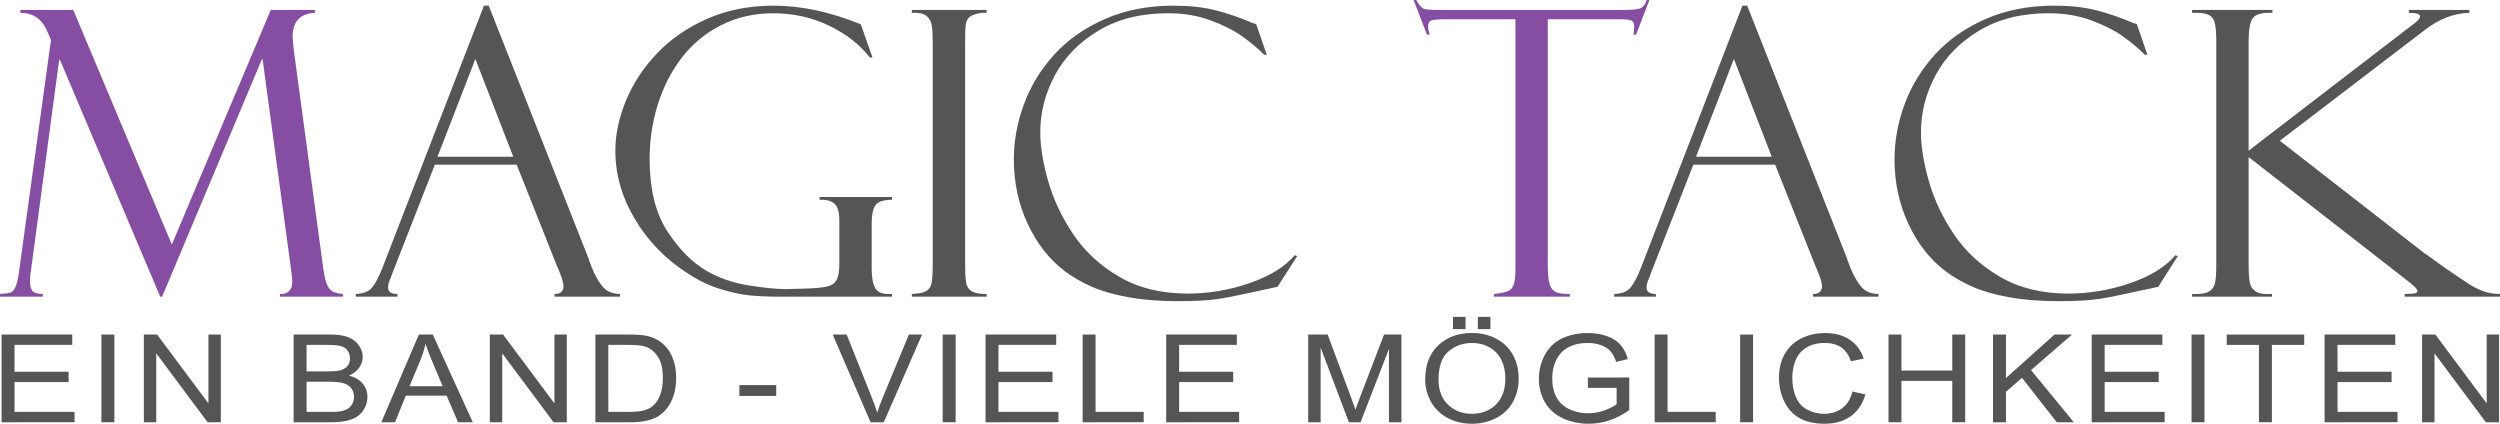 <?xml version="1.0" encoding="utf-8"?>
<!-- Generator: Adobe Illustrator 16.0.0, SVG Export Plug-In . SVG Version: 6.00 Build 0)  -->
<!DOCTYPE svg PUBLIC "-//W3C//DTD SVG 1.1//EN" "http://www.w3.org/Graphics/SVG/1.1/DTD/svg11.dtd">
<svg version="1.1" id="mt_Logo" xmlns="http://www.w3.org/2000/svg" xmlns:xlink="http://www.w3.org/1999/xlink" x="0px" y="0px"
	 width="236px" height="40px" viewBox="0 0 236 40" enable-background="new 0 0 236 40" xml:space="preserve">
<g>
	<g id="Slogan">
		<g>
			<path fill="#864EA2" d="M25.562,0.937h4.167v0.275c-1.401,0.062-2.102,0.815-2.102,2.261c0,0.184,0.036,0.606,0.108,1.268
				l2.767,20.509c0.096,0.698,0.212,1.219,0.35,1.562s0.317,0.576,0.539,0.698c0.221,0.123,0.548,0.202,0.979,0.239v0.257h-5.946
				v-0.257c0.778,0.024,1.167-0.367,1.167-1.176c0-0.196-0.036-0.558-0.108-1.085L24.79,5.604h-0.072l-9.413,22.401h-0.18
				L5.658,5.642H5.586L2.91,25.635c-0.048,0.22-0.072,0.57-0.072,1.047c0,0.307,0.072,0.561,0.215,0.763
				c0.144,0.202,0.473,0.303,0.988,0.303v0.257H0v-0.257c0.491-0.024,0.826-0.07,1.006-0.138s0.335-0.251,0.467-0.551
				s0.24-0.775,0.324-1.424L4.814,3.767l-0.395-0.9C3.928,1.764,3.096,1.212,1.922,1.212V0.937h4.994l9.305,22.144L25.562,0.937z"/>
			<path fill="#555555" d="M48.774,15.546H41.05l-4.005,10.236c-0.12,0.306-0.18,0.471-0.18,0.496
				c-0.155,0.318-0.233,0.606-0.233,0.864c0,0.404,0.293,0.606,0.88,0.606v0.257h-3.934v-0.257c0.707-0.012,1.222-0.214,1.545-0.606
				s0.646-1.004,0.97-1.838l9.592-24.771h0.449l9.449,23.926c0,0.098,0.036,0.202,0.108,0.312l0.144,0.404
				c0.299,0.76,0.644,1.378,1.033,1.856c0.389,0.478,0.943,0.717,1.662,0.717v0.257h-6.179v-0.257c0.347,0,0.575-0.08,0.683-0.239
				c0.107-0.159,0.162-0.306,0.162-0.441c0-0.343-0.138-0.833-0.413-1.47c-0.024-0.049-0.054-0.125-0.09-0.23
				c-0.036-0.104-0.066-0.168-0.09-0.193L48.774,15.546z M41.301,14.793h7.15l-3.575-9.225L41.301,14.793z"/>
			<path fill="#555555" d="M84.209,27.749v0.257h-10.67c-0.958,0-1.848-0.037-2.667-0.11c-0.821-0.073-1.764-0.272-2.83-0.597
				s-2.102-0.818-3.107-1.479c-2.084-1.335-3.746-3.038-4.985-5.108c-1.24-2.07-1.859-4.233-1.859-6.487
				c0-1.531,0.333-3.105,0.997-4.722c0.665-1.617,1.644-3.106,2.937-4.466s2.877-2.451,4.751-3.271
				c1.874-0.821,3.955-1.231,6.242-1.231c2.635,0,5.383,0.588,8.245,1.764l1.096,3.124h-0.251c-0.934-1.213-2.212-2.211-3.835-2.995
				c-1.623-0.784-3.386-1.176-5.291-1.176c-1.796,0-3.431,0.374-4.904,1.121c-1.473,0.748-2.707,1.764-3.7,3.05
				c-0.994,1.287-1.751,2.76-2.272,4.42c-0.521,1.66-0.782,3.372-0.782,5.136c0,2.855,0.557,5.136,1.671,6.846
				c1.114,1.709,2.347,2.956,3.7,3.739c1.186,0.687,2.512,1.146,3.979,1.378c1.467,0.233,2.644,0.349,3.53,0.349l1.419-0.037
				c1.065-0.024,1.841-0.083,2.326-0.174c0.485-0.092,0.82-0.297,1.006-0.616c0.186-0.318,0.278-0.833,0.278-1.543v-4.098
				c0-0.796-0.156-1.33-0.467-1.599c-0.312-0.27-0.779-0.392-1.401-0.368v-0.257h6.844v0.257c-0.827,0.012-1.354,0.189-1.581,0.533
				c-0.228,0.343-0.341,0.907-0.341,1.691v4.263c0,0.858,0.111,1.473,0.333,1.847c0.221,0.374,0.625,0.56,1.212,0.56H84.209z"/>
			<path fill="#555555" d="M93.137,0.937v0.275c-0.408-0.036-0.841,0.034-1.302,0.211c-0.461,0.178-0.692,0.585-0.692,1.222
				c-0.024,0.147-0.036,0.606-0.036,1.378v20.784c0,0.857,0.029,1.474,0.09,1.847c0.06,0.374,0.236,0.652,0.53,0.836
				c0.293,0.184,0.763,0.27,1.41,0.257v0.257h-7.06v-0.257c0.634-0.024,1.086-0.113,1.356-0.267c0.27-0.152,0.44-0.407,0.512-0.763
				c0.072-0.355,0.107-0.98,0.107-1.874V4.263c0-0.821-0.03-1.434-0.089-1.837c-0.061-0.405-0.234-0.717-0.521-0.938
				c-0.288-0.22-0.743-0.312-1.365-0.276V0.937H93.137z"/>
			<path fill="#555555" d="M118.591,2.297l0.988,2.867h-0.252c-0.539-0.551-1.207-1.115-2.004-1.691
				c-0.795-0.576-1.805-1.09-3.025-1.543c-1.223-0.454-2.562-0.68-4.023-0.68c-2.564,0-4.758,0.548-6.584,1.645
				c-1.826,1.097-3.197,2.502-4.113,4.218c-0.916,1.715-1.375,3.509-1.375,5.384c0,1.335,0.252,2.879,0.754,4.63
				c0.504,1.752,1.301,3.431,2.391,5.036c1.088,1.605,2.535,2.931,4.338,3.979c1.803,1.048,3.943,1.571,6.422,1.571
				c2,0,3.955-0.33,5.865-0.992c1.908-0.661,3.326-1.537,4.248-2.627l0.234,0.074l-1.852,2.903c-2.693,0.6-4.516,0.977-5.461,1.13
				c-0.945,0.152-2.264,0.229-3.951,0.229c-1.736,0-3.287-0.123-4.652-0.368c-1.365-0.245-2.527-0.579-3.486-1.001
				c-0.957-0.423-1.803-0.91-2.531-1.461c-1.463-1.103-2.629-2.591-3.504-4.465c-0.875-1.875-1.312-3.902-1.312-6.083
				c0-1.764,0.321-3.51,0.962-5.237s1.598-3.29,2.873-4.686s2.871-2.511,4.787-3.345c1.916-0.833,4.066-1.25,6.449-1.25
				c1.521,0,2.854,0.147,3.998,0.441c1.143,0.294,2.312,0.698,3.512,1.213c0.023,0,0.074,0.012,0.152,0.036
				C118.517,2.249,118.565,2.272,118.591,2.297z"/>
			<path fill="#864EA2" d="M155.704,0l-1.258,3.271h-0.252c0.047-0.159,0.072-0.422,0.072-0.79c0-0.306-0.105-0.493-0.314-0.561
				c-0.209-0.067-0.518-0.101-0.926-0.101h-6.916v23.173c0,0.527,0.023,0.971,0.072,1.333s0.137,0.649,0.27,0.864
				c0.131,0.214,0.324,0.361,0.574,0.441c0.252,0.08,0.641,0.119,1.168,0.119v0.257h-7.168v-0.257
				c0.6-0.061,1.033-0.147,1.303-0.257c0.27-0.11,0.459-0.315,0.566-0.616c0.107-0.3,0.162-0.799,0.162-1.498V1.819h-6.629
				c-0.658,0-1.094,0.037-1.303,0.11s-0.314,0.275-0.314,0.606c0,0.135,0.047,0.38,0.145,0.735h-0.252L133.446,0h0.252
				c0.227,0.441,0.461,0.716,0.701,0.827c0.203,0.073,0.633,0.11,1.293,0.11h17.586c0.707,0,1.207-0.042,1.5-0.128
				s0.518-0.355,0.674-0.809H155.704z"/>
			<path fill="#555555" d="M167.577,15.546h-7.725l-4.006,10.236c-0.119,0.306-0.18,0.471-0.18,0.496
				c-0.156,0.318-0.232,0.606-0.232,0.864c0,0.404,0.293,0.606,0.879,0.606v0.257h-3.934v-0.257
				c0.707-0.012,1.223-0.214,1.545-0.606c0.324-0.392,0.646-1.004,0.971-1.838l9.592-24.771h0.449l9.449,23.926
				c0,0.098,0.035,0.202,0.107,0.312l0.145,0.404c0.299,0.76,0.643,1.378,1.031,1.856c0.389,0.478,0.943,0.717,1.662,0.717v0.257
				h-6.18v-0.257c0.348,0,0.576-0.08,0.684-0.239s0.162-0.306,0.162-0.441c0-0.343-0.139-0.833-0.414-1.47
				c-0.023-0.049-0.055-0.125-0.09-0.23c-0.035-0.104-0.066-0.168-0.09-0.193L167.577,15.546z M160.104,14.793h7.148l-3.574-9.225
				L160.104,14.793z"/>
			<path fill="#555555" d="M201.726,2.297l0.988,2.867h-0.252c-0.539-0.551-1.207-1.115-2.002-1.691
				c-0.797-0.576-1.807-1.09-3.027-1.543c-1.223-0.454-2.562-0.68-4.023-0.68c-2.562,0-4.758,0.548-6.584,1.645
				c-1.826,1.097-3.197,2.502-4.113,4.218c-0.916,1.715-1.375,3.509-1.375,5.384c0,1.335,0.252,2.879,0.754,4.63
				c0.504,1.752,1.301,3.431,2.391,5.036s2.535,2.931,4.338,3.979c1.801,1.048,3.943,1.571,6.422,1.571c2,0,3.955-0.33,5.865-0.992
				c1.91-0.661,3.326-1.537,4.248-2.627l0.234,0.074l-1.852,2.903c-2.693,0.6-4.516,0.977-5.461,1.13
				c-0.945,0.152-2.264,0.229-3.951,0.229c-1.736,0-3.287-0.123-4.652-0.368c-1.365-0.245-2.527-0.579-3.486-1.001
				c-0.957-0.423-1.801-0.91-2.531-1.461c-1.463-1.103-2.629-2.591-3.504-4.465c-0.875-1.875-1.311-3.902-1.311-6.083
				c0-1.764,0.32-3.51,0.961-5.237s1.598-3.29,2.873-4.686s2.871-2.511,4.787-3.345c1.916-0.833,4.066-1.25,6.449-1.25
				c1.521,0,2.854,0.147,3.998,0.441c1.143,0.294,2.312,0.698,3.512,1.213c0.023,0,0.074,0.012,0.152,0.036
				C201.651,2.249,201.702,2.272,201.726,2.297z"/>
			<path fill="#555555" d="M206.935,0.937h7.582v0.275c-0.971-0.036-1.588,0.129-1.852,0.496c-0.264,0.368-0.395,1.079-0.395,2.132
				v10.382L227.987,2.15c0.312-0.245,0.469-0.447,0.469-0.606c0-0.22-0.354-0.331-1.061-0.331V0.937h5.713v0.275
				c-1.463,0.037-2.863,0.576-4.203,1.617l-13.689,10.457l13.652,10.622c0.049,0.025,0.107,0.062,0.18,0.11
				c0.6,0.441,1.191,0.87,1.779,1.286c1.113,0.76,1.877,1.271,2.289,1.535c0.414,0.263,0.852,0.481,1.312,0.652
				c0.461,0.172,0.984,0.257,1.57,0.257v0.257h-8.998v-0.257c0.371,0,0.664-0.015,0.879-0.046c0.217-0.03,0.324-0.107,0.324-0.23
				c0-0.184-0.33-0.52-0.988-1.01L212.271,14.83v10.052c0,0.809,0.035,1.403,0.107,1.782c0.072,0.38,0.268,0.668,0.584,0.864
				c0.316,0.196,0.824,0.27,1.518,0.221v0.257h-7.545v-0.257c0.719,0.037,1.236-0.034,1.555-0.211
				c0.316-0.177,0.518-0.444,0.602-0.799c0.084-0.355,0.125-0.937,0.125-1.746V3.988c0-0.846-0.047-1.455-0.143-1.829
				s-0.301-0.631-0.611-0.771c-0.312-0.141-0.82-0.199-1.527-0.175V0.937z"/>
		</g>
	</g>
	<g id="MagicTack">
		<path fill="#555555" d="M0.15,39.859v-8.278h6.671v0.977h-5.45v2.535h5.104v0.972H1.372v2.817h5.664v0.977H0.15z"/>
		<path fill="#555555" d="M9.574,39.859v-8.278h1.221v8.278H9.574z"/>
		<path fill="#555555" d="M13.579,39.859v-8.278h1.252l4.846,6.5v-6.5h1.17v8.278h-1.252l-4.845-6.505v6.505H13.579z"/>
		<path fill="#555555" d="M27.719,39.859v-8.278h3.461c0.705,0,1.27,0.084,1.696,0.251c0.426,0.167,0.76,0.425,1.001,0.773
			c0.241,0.349,0.362,0.712,0.362,1.093c0,0.354-0.107,0.687-0.321,1c-0.213,0.313-0.537,0.565-0.969,0.756
			c0.558,0.147,0.987,0.397,1.287,0.751c0.3,0.354,0.45,0.772,0.45,1.254c0,0.388-0.091,0.749-0.274,1.082
			c-0.182,0.333-0.408,0.59-0.676,0.771c-0.269,0.18-0.605,0.317-1.01,0.41c-0.405,0.092-0.901,0.138-1.488,0.138H27.719z
			 M28.94,35.059h1.995c0.542,0,0.929-0.032,1.165-0.096c0.31-0.083,0.544-0.22,0.702-0.412c0.157-0.192,0.236-0.433,0.236-0.723
			c0-0.275-0.073-0.517-0.22-0.726s-0.356-0.352-0.629-0.429s-0.741-0.116-1.403-0.116H28.94V35.059z M28.94,38.882h2.297
			c0.395,0,0.671-0.013,0.831-0.039c0.281-0.045,0.516-0.121,0.705-0.226c0.188-0.105,0.344-0.259,0.466-0.46
			c0.122-0.202,0.182-0.434,0.182-0.698c0-0.309-0.088-0.577-0.264-0.805c-0.176-0.228-0.42-0.388-0.733-0.48
			c-0.313-0.092-0.763-0.138-1.35-0.138H28.94V38.882z"/>
		<path fill="#555555" d="M35.997,39.859l3.543-8.278h1.315l3.776,8.278h-1.391l-1.077-2.507h-3.857l-1.013,2.507H35.997z
			 M38.659,36.459h3.127l-0.963-2.292c-0.293-0.697-0.512-1.269-0.654-1.717c-0.118,0.531-0.283,1.058-0.498,1.581L38.659,36.459z"
			/>
		<path fill="#555555" d="M46.239,39.859v-8.278h1.252l4.846,6.5v-6.5h1.17v8.278h-1.252l-4.846-6.505v6.505H46.239z"/>
		<path fill="#555555" d="M56.204,39.859v-8.278h3.178c0.717,0,1.265,0.04,1.642,0.119c0.529,0.109,0.979,0.307,1.353,0.593
			c0.487,0.369,0.851,0.841,1.092,1.415c0.241,0.574,0.362,1.23,0.362,1.968c0,0.629-0.082,1.186-0.246,1.671
			c-0.164,0.486-0.374,0.888-0.629,1.206c-0.256,0.318-0.536,0.568-0.84,0.751c-0.305,0.183-0.671,0.321-1.102,0.416
			c-0.43,0.094-0.924,0.141-1.482,0.141H56.204z M57.424,38.882h1.97c0.608,0,1.085-0.05,1.432-0.152
			c0.346-0.102,0.622-0.245,0.828-0.43c0.29-0.259,0.515-0.609,0.677-1.047s0.242-0.97,0.242-1.595c0-0.866-0.159-1.531-0.475-1.996
			c-0.317-0.465-0.702-0.776-1.155-0.935c-0.327-0.113-0.854-0.169-1.58-0.169h-1.938V38.882z"/>
		<path fill="#555555" d="M69.795,37.374v-1.021h3.48v1.021H69.795z"/>
		<path fill="#555555" d="M82.18,39.859l-3.575-8.278h1.322l2.397,6.014c0.193,0.482,0.355,0.934,0.485,1.355
			c0.143-0.452,0.308-0.903,0.497-1.355l2.492-6.014h1.246l-3.612,8.278H82.18z"/>
		<path fill="#555555" d="M88.991,39.859v-8.278h1.221v8.278H88.991z"/>
		<path fill="#555555" d="M93.034,39.859v-8.278h6.672v0.977h-5.451v2.535h5.103v0.972h-5.103v2.817h5.664v0.977H93.034z"/>
		<path fill="#555555" d="M102.2,39.859v-8.278h1.221v7.301h4.543v0.977H102.2z"/>
		<path fill="#555555" d="M110.089,39.859v-8.278h6.67v0.977h-5.449v2.535h5.104v0.972h-5.104v2.817h5.664v0.977H110.089z"/>
		<path fill="#555555" d="M123.491,39.859v-8.278h1.838l2.184,5.861c0.201,0.546,0.348,0.955,0.441,1.226
			c0.104-0.301,0.268-0.743,0.49-1.327l2.209-5.76h1.643v8.278h-1.178V32.93l-2.68,6.929h-1.102l-2.668-7.047v7.047H123.491z"/>
		<path fill="#555555" d="M134.538,35.827c0-1.374,0.412-2.449,1.234-3.227s1.883-1.167,3.184-1.167
			c0.852,0,1.619,0.183,2.305,0.548c0.684,0.365,1.205,0.874,1.562,1.527c0.359,0.653,0.539,1.394,0.539,2.222
			c0,0.839-0.189,1.59-0.566,2.253c-0.377,0.663-0.914,1.164-1.605,1.504C140.499,39.83,139.751,40,138.95,40
			c-0.869,0-1.645-0.188-2.328-0.564s-1.203-0.89-1.555-1.542C134.716,37.243,134.538,36.554,134.538,35.827z M135.798,35.844
			c0,0.998,0.299,1.783,0.896,2.357s1.348,0.861,2.25,0.861c0.918,0,1.674-0.29,2.268-0.87c0.594-0.579,0.891-1.402,0.891-2.467
			c0-0.674-0.127-1.262-0.381-1.765s-0.625-0.892-1.113-1.169c-0.488-0.276-1.037-0.415-1.645-0.415
			c-0.865,0-1.609,0.267-2.232,0.799C136.108,33.709,135.798,34.598,135.798,35.844z M137.163,31.072v-1.157h1.184v1.157H137.163z
			 M139.511,31.072v-1.157h1.184v1.157H139.511z"/>
		<path fill="#555555" d="M149.896,36.612v-0.972l3.908-0.005v3.072c-0.6,0.429-1.219,0.752-1.855,0.968
			C151.31,39.892,150.655,40,149.985,40c-0.906,0-1.73-0.174-2.471-0.522c-0.74-0.348-1.299-0.852-1.678-1.51
			c-0.377-0.659-0.566-1.395-0.566-2.208c0-0.806,0.188-1.557,0.564-2.256c0.375-0.698,0.914-1.217,1.619-1.556
			c0.705-0.338,1.518-0.508,2.436-0.508c0.668,0,1.271,0.097,1.811,0.291s0.961,0.464,1.268,0.81
			c0.307,0.347,0.539,0.798,0.699,1.355l-1.102,0.271c-0.139-0.421-0.311-0.753-0.516-0.994c-0.207-0.241-0.5-0.434-0.883-0.578
			c-0.381-0.146-0.805-0.218-1.271-0.218c-0.557,0-1.039,0.076-1.445,0.229c-0.408,0.153-0.736,0.353-0.986,0.602
			s-0.443,0.521-0.582,0.818c-0.234,0.512-0.352,1.067-0.352,1.667c0,0.738,0.141,1.355,0.424,1.852s0.695,0.866,1.236,1.107
			c0.541,0.241,1.117,0.361,1.725,0.361c0.529,0,1.045-0.091,1.549-0.274c0.502-0.183,0.885-0.377,1.145-0.584v-1.542H149.896z"/>
		<path fill="#555555" d="M156.198,39.859v-8.278h1.221v7.301h4.545v0.977H156.198z"/>
		<path fill="#555555" d="M164.269,39.859v-8.278h1.221v8.278H164.269z"/>
		<path fill="#555555" d="M174.87,36.957l1.221,0.277c-0.256,0.899-0.717,1.585-1.381,2.058c-0.666,0.473-1.479,0.708-2.439,0.708
			c-0.994,0-1.803-0.181-2.426-0.545c-0.623-0.363-1.098-0.889-1.422-1.578c-0.326-0.689-0.488-1.429-0.488-2.219
			c0-0.862,0.184-1.614,0.551-2.256c0.367-0.642,0.889-1.129,1.566-1.463c0.678-0.333,1.424-0.5,2.238-0.5
			c0.922,0,1.699,0.211,2.328,0.632c0.629,0.422,1.066,1.015,1.314,1.779l-1.201,0.254c-0.215-0.602-0.525-1.041-0.932-1.316
			c-0.406-0.274-0.918-0.412-1.535-0.412c-0.709,0-1.303,0.153-1.779,0.458c-0.475,0.305-0.811,0.714-1.002,1.228
			c-0.193,0.514-0.291,1.044-0.291,1.589c0,0.705,0.115,1.319,0.344,1.844c0.229,0.525,0.584,0.918,1.066,1.177
			c0.482,0.26,1.006,0.39,1.566,0.39c0.686,0,1.264-0.177,1.738-0.531C174.38,38.178,174.702,37.653,174.87,36.957z"/>
		<path fill="#555555" d="M178.276,39.859v-8.278h1.221v3.399h4.797v-3.399h1.221v8.278h-1.221v-3.902h-4.797v3.902H178.276z"/>
		<path fill="#555555" d="M188.142,39.859v-8.278h1.221v4.105l4.582-4.105h1.654l-3.871,3.354l4.041,4.924h-1.611l-3.285-4.19
			l-1.51,1.322v2.868H188.142z"/>
		<path fill="#555555" d="M197.458,39.859v-8.278h6.67v0.977h-5.449v2.535h5.104v0.972h-5.104v2.817h5.664v0.977H197.458z"/>
		<path fill="#555555" d="M206.882,39.859v-8.278h1.221v8.278H206.882z"/>
		<path fill="#555555" d="M213.245,39.859v-7.301h-3.039v-0.977h7.312v0.977h-3.051v7.301H213.245z"/>
		<path fill="#555555" d="M219.44,39.859v-8.278h6.672v0.977h-5.451v2.535h5.105v0.972h-5.105v2.817h5.664v0.977H219.44z"/>
		<path fill="#555555" d="M228.644,39.859v-8.278h1.254l4.846,6.5v-6.5h1.17v8.278h-1.252l-4.846-6.505v6.505H228.644z"/>
	</g>
</g>
</svg>
